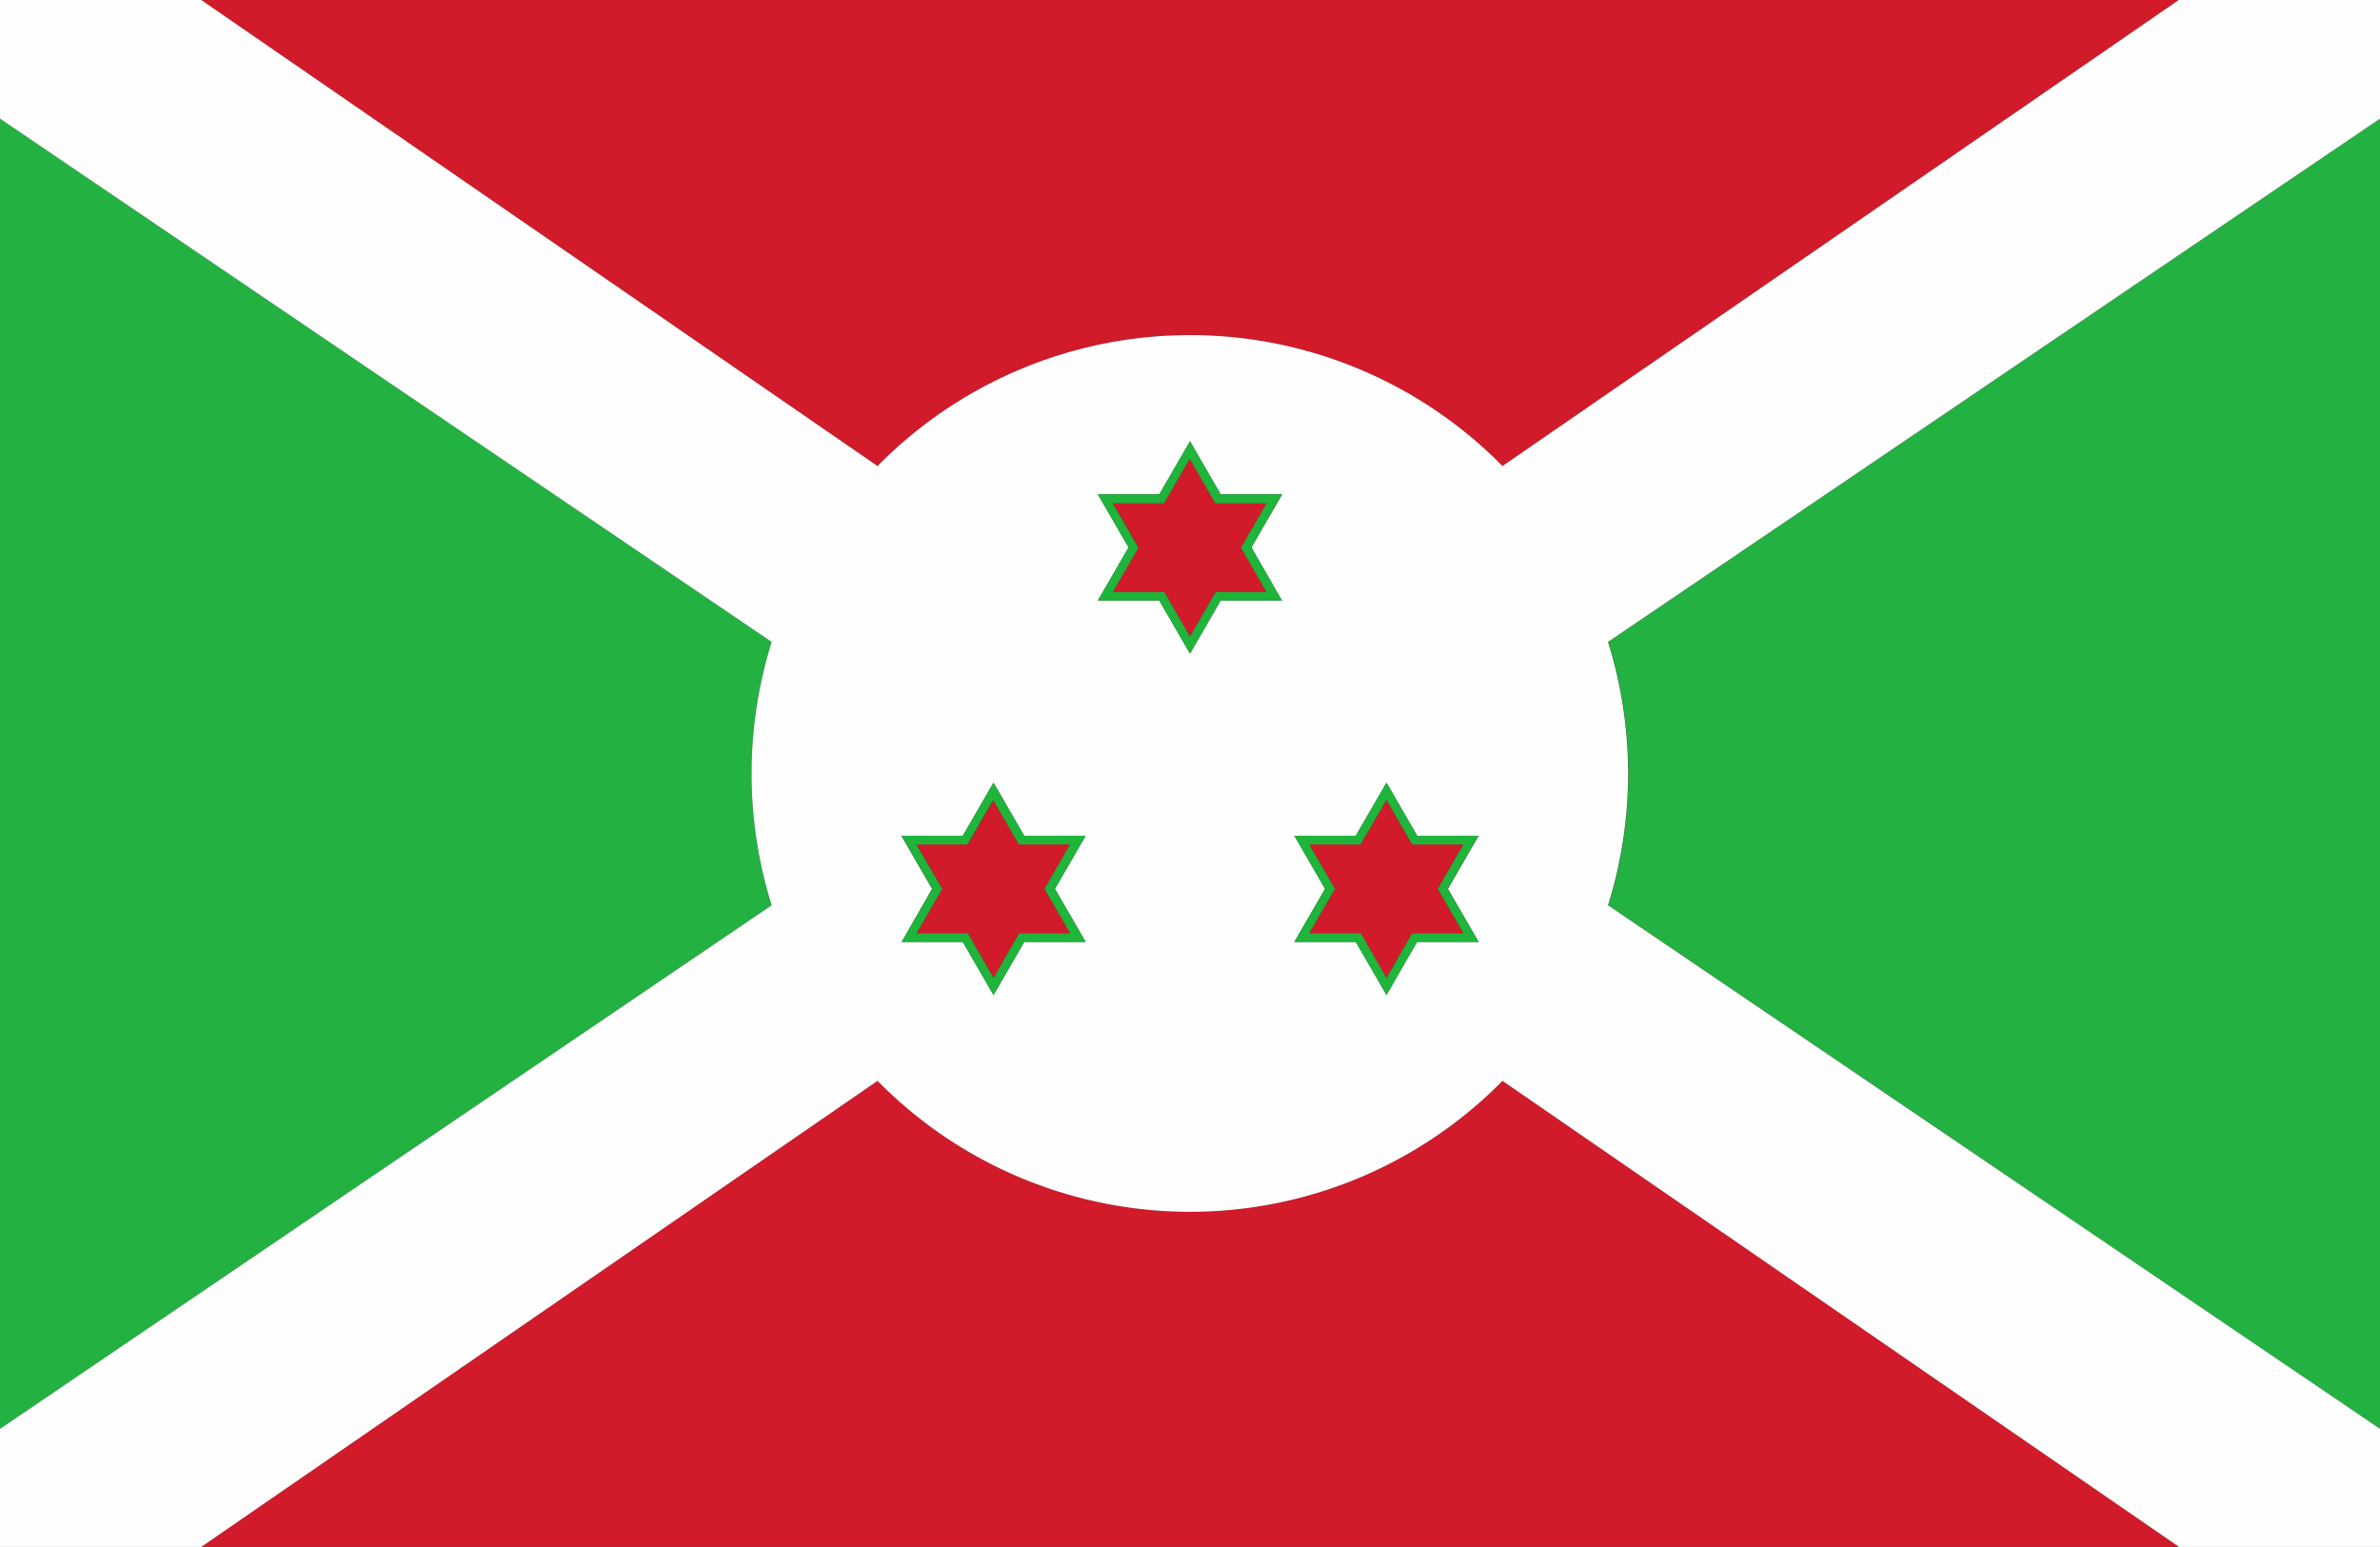 <?xml version="1.0" encoding="UTF-8"?> <svg xmlns="http://www.w3.org/2000/svg" viewBox="0 0 7.982 5.188"><rect x="0" y="0" width="7.982" height="5.188" fill="#333333" stroke="none"/><path d="M5.394,2.153a1.479,1.479,0,0,1,0,.883L7.982,4.792V.398Z" fill="#23b142"></path><path d="M2.588,3.036a1.479,1.479,0,0,1,0-.883L0,.398V4.792Z" fill="#23b142"></path><path d="M2.943,1.563a1.47,1.47,0,0,1,2.096,0L7.307,0H.675Z" fill="#d11a2a"></path><path d="M5.039,3.625a1.47,1.47,0,0,1-2.096,0L.675,5.188v0H7.308Z" fill="#d11a2a"></path><path d="M7.308,0H7.307L5.039,1.563a1.47,1.47,0,0,0-2.096,0L.675,0H0V.398L2.588,2.153a1.479,1.479,0,0,0,0,.883L0,4.792v.396H.674l.001,0L2.943,3.625a1.47,1.47,0,0,0,2.096,0L7.308,5.188h.674V4.792L5.393,3.036a1.479,1.479,0,0,0,0-.883L7.982.398V0ZM4.299,2.014H4.094l-.103.178-.103-.178H3.682l.103-.178-.103-.178h.206L3.991,1.48l.103.178h.206l-.103.178Zm-1.173.967-.103-.178h.206l.103-.178.103.178h.206l-.103.178.103.178H3.435l-.103.178-.103-.178H3.024Zm1.626.178L4.65,3.337l-.103-.178H4.341l.103-.178-.103-.178h.206L4.65,2.625l.103.178h.206l-.103.178.103.178Z" fill="#fefeff"></path><polygon points="4.163 1.836 4.249 1.687 4.077 1.687 3.991 1.538 3.905 1.687 3.732 1.687 3.818 1.836 3.732 1.986 3.905 1.986 3.991 2.135 4.077 1.986 4.249 1.986 4.163 1.836" fill="#d11a2a"></polygon><path d="M4.299,1.658H4.094L3.991,1.48l-.103.178H3.682l.103.178-.103.178h.206l.103.178.103-.178h.206l-.103-.178Zm-.308.477-.086-.149H3.732l.086-.149-.086-.149h.172l.086-.149.086.149h.172l-.086.149.086.149H4.077Z" fill="#1eb53a"></path><polygon points="4.65 3.28 4.736 3.13 4.908 3.13 4.822 2.981 4.908 2.832 4.736 2.832 4.65 2.683 4.563 2.832 4.391 2.832 4.477 2.981 4.391 3.13 4.563 3.13 4.65 3.28" fill="#d11a2a"></polygon><path d="M4.855,2.981l.103-.178H4.753L4.65,2.625l-.103.178H4.341l.103.178-.103.178h.206l.103.178.103-.178h.206Zm-.378,0-.086-.149h.172L4.65,2.683l.086.149h.172l-.086.149.086.149H4.736L4.65,3.28,4.564,3.13H4.391Z" fill="#1eb53a"></path><polygon points="3.074 3.13 3.246 3.13 3.332 3.28 3.418 3.13 3.591 3.13 3.504 2.981 3.591 2.832 3.418 2.832 3.332 2.683 3.246 2.832 3.074 2.832 3.16 2.981 3.074 3.13" fill="#d11a2a"></polygon><path d="M3.229,3.159l.103.178.103-.178h.206l-.103-.178.103-.178H3.435L3.332,2.625l-.103.178H3.024l.103.178-.103.178Zm-.156-.327h.172l.086-.149.086.149h.172l-.086.149.086.149H3.418L3.332,3.28,3.246,3.13H3.074L3.16,2.981Z" fill="#1eb53a"></path></svg> 